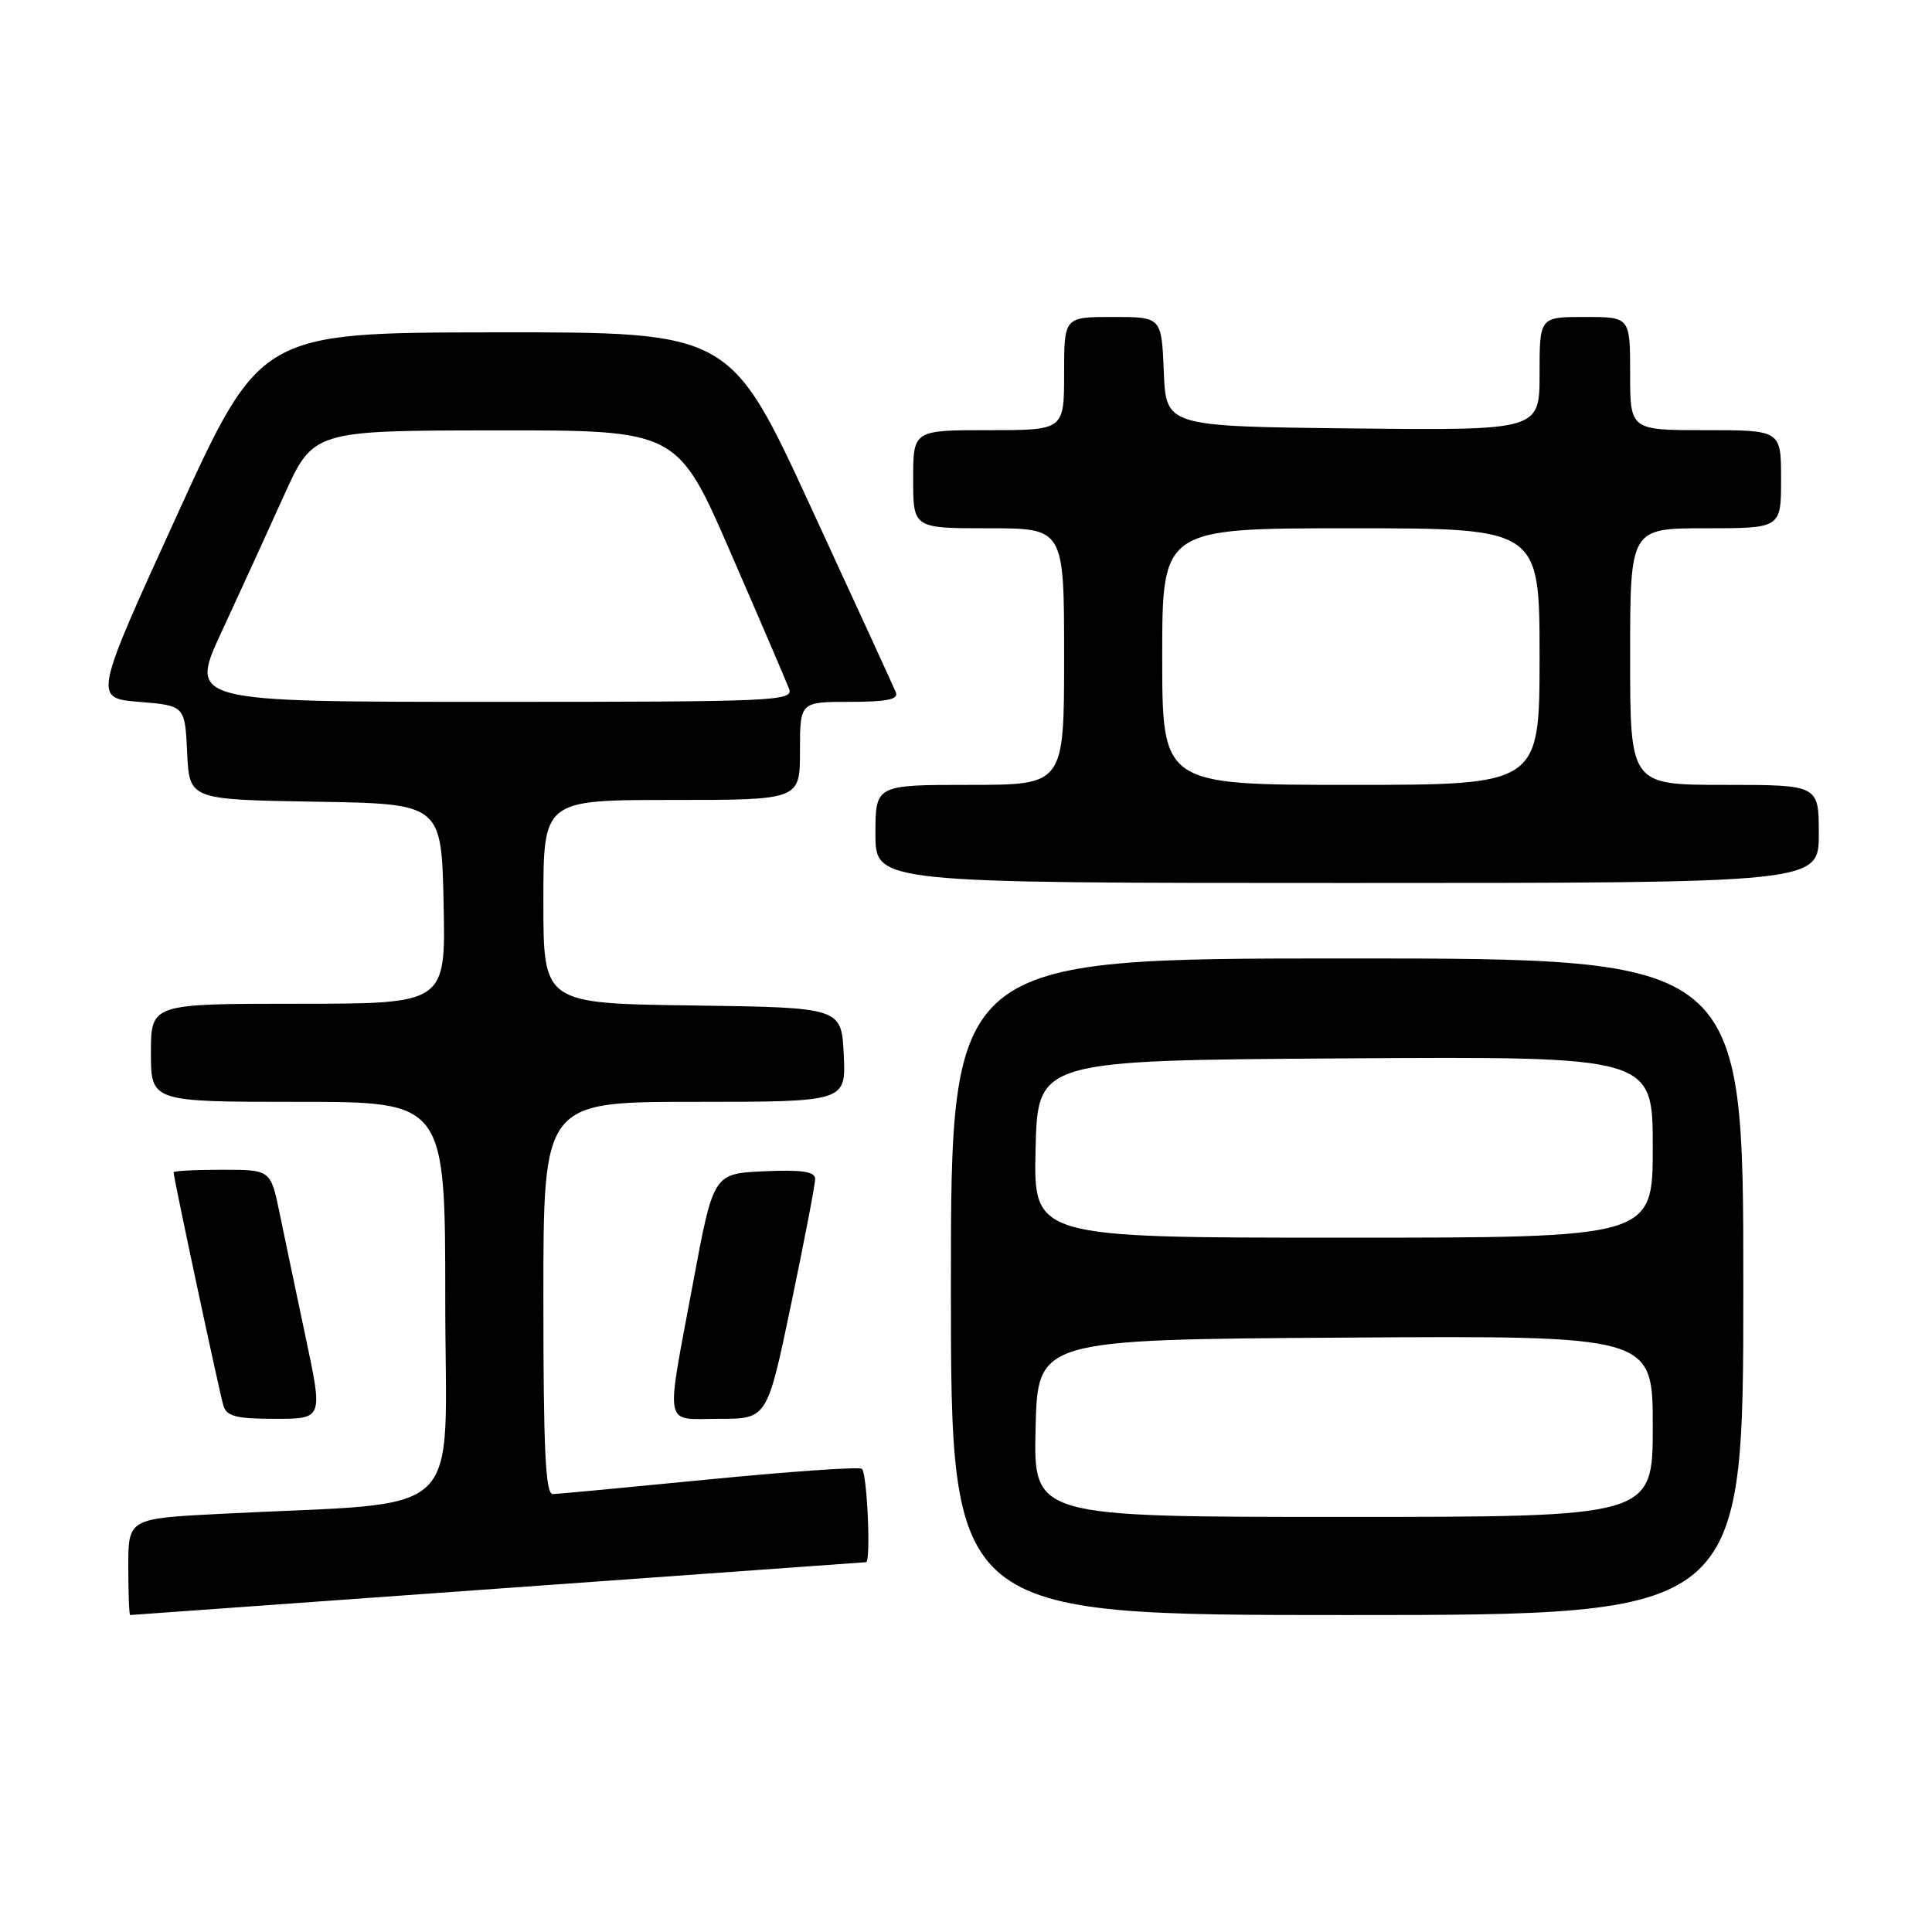 <?xml version="1.0" encoding="UTF-8" standalone="no"?>
<!DOCTYPE svg PUBLIC "-//W3C//DTD SVG 1.1//EN" "http://www.w3.org/Graphics/SVG/1.1/DTD/svg11.dtd" >
<svg xmlns="http://www.w3.org/2000/svg" xmlns:xlink="http://www.w3.org/1999/xlink" version="1.1" viewBox="0 0 256 256">
 <g >
 <path fill="currentColor"
d=" M 66.00 210.50 C 92.67 208.58 114.61 207.00 114.75 207.00 C 115.43 207.00 114.89 195.05 114.20 194.62 C 113.75 194.35 104.64 194.98 93.95 196.03 C 83.25 197.08 73.94 197.96 73.25 197.97 C 72.28 197.99 72.00 192.15 72.00 172.00 C 72.00 146.00 72.00 146.00 92.05 146.00 C 112.10 146.00 112.10 146.00 111.80 139.75 C 111.50 133.50 111.50 133.50 91.75 133.23 C 72.00 132.96 72.00 132.96 72.00 119.48 C 72.00 106.00 72.00 106.00 89.00 106.00 C 106.00 106.00 106.00 106.00 106.00 99.50 C 106.00 93.00 106.00 93.00 112.61 93.00 C 117.50 93.00 119.08 92.68 118.71 91.75 C 118.43 91.06 113.37 80.04 107.47 67.25 C 96.75 44.00 96.75 44.00 65.62 44.04 C 34.50 44.07 34.50 44.07 23.44 68.29 C 12.39 92.50 12.39 92.50 18.44 93.00 C 24.50 93.50 24.50 93.50 24.80 99.73 C 25.09 105.95 25.09 105.95 41.80 106.23 C 58.50 106.50 58.50 106.50 58.78 119.75 C 59.06 133.00 59.06 133.00 39.53 133.00 C 20.00 133.00 20.00 133.00 20.00 139.50 C 20.00 146.00 20.00 146.00 39.50 146.00 C 59.00 146.00 59.00 146.00 59.00 172.39 C 59.00 202.07 62.36 198.89 29.25 200.59 C 17.00 201.22 17.00 201.22 17.00 207.61 C 17.00 211.12 17.11 214.00 17.25 214.00 C 17.39 214.00 39.33 212.42 66.00 210.50 Z  M 231.00 170.50 C 231.00 127.00 231.00 127.00 178.50 127.00 C 126.00 127.00 126.00 127.00 126.00 170.50 C 126.00 214.00 126.00 214.00 178.50 214.00 C 231.00 214.00 231.00 214.00 231.00 170.50 Z  M 40.51 177.25 C 39.26 171.34 37.70 163.91 37.05 160.75 C 35.86 155.00 35.86 155.00 29.43 155.00 C 25.89 155.00 23.00 155.15 23.00 155.34 C 23.00 156.06 29.09 184.58 29.60 186.25 C 30.04 187.68 31.31 188.00 36.46 188.00 C 42.79 188.00 42.79 188.00 40.51 177.25 Z  M 104.84 172.75 C 106.59 164.36 108.02 156.92 108.01 156.20 C 108.00 155.24 106.26 154.98 101.27 155.20 C 94.53 155.50 94.53 155.50 91.83 170.00 C 88.16 189.71 87.82 188.00 95.33 188.00 C 101.66 188.00 101.66 188.00 104.84 172.75 Z  M 241.00 110.50 C 241.00 104.00 241.00 104.00 228.50 104.00 C 216.00 104.00 216.00 104.00 216.00 87.00 C 216.00 70.00 216.00 70.00 226.00 70.00 C 236.00 70.00 236.00 70.00 236.00 63.50 C 236.00 57.00 236.00 57.00 226.00 57.00 C 216.00 57.00 216.00 57.00 216.00 49.50 C 216.00 42.00 216.00 42.00 210.00 42.00 C 204.00 42.00 204.00 42.00 204.00 49.52 C 204.00 57.03 204.00 57.03 179.25 56.77 C 154.50 56.50 154.50 56.50 154.21 49.25 C 153.91 42.00 153.91 42.00 147.46 42.00 C 141.00 42.00 141.00 42.00 141.00 49.50 C 141.00 57.00 141.00 57.00 131.00 57.00 C 121.00 57.00 121.00 57.00 121.00 63.50 C 121.00 70.00 121.00 70.00 131.00 70.00 C 141.00 70.00 141.00 70.00 141.00 87.00 C 141.00 104.00 141.00 104.00 128.50 104.00 C 116.00 104.00 116.00 104.00 116.00 110.50 C 116.00 117.00 116.00 117.00 178.50 117.00 C 241.00 117.00 241.00 117.00 241.00 110.50 Z  M 29.35 83.75 C 31.71 78.66 35.41 70.57 37.57 65.78 C 41.50 57.05 41.50 57.05 65.63 57.03 C 89.76 57.00 89.76 57.00 96.82 73.25 C 100.71 82.19 104.18 90.29 104.55 91.25 C 105.18 92.90 102.89 93.00 65.14 93.00 C 25.07 93.00 25.07 93.00 29.35 83.75 Z  M 137.22 189.25 C 137.50 177.50 137.50 177.50 178.25 177.24 C 219.00 176.98 219.00 176.98 219.00 188.99 C 219.00 201.00 219.00 201.00 177.97 201.00 C 136.94 201.00 136.94 201.00 137.22 189.25 Z  M 137.22 152.25 C 137.50 140.50 137.50 140.50 178.25 140.24 C 219.00 139.98 219.00 139.98 219.00 151.99 C 219.00 164.00 219.00 164.00 177.97 164.00 C 136.94 164.00 136.94 164.00 137.22 152.25 Z  M 154.00 87.00 C 154.00 70.00 154.00 70.00 179.00 70.00 C 204.00 70.00 204.00 70.00 204.00 87.00 C 204.00 104.00 204.00 104.00 179.00 104.00 C 154.00 104.00 154.00 104.00 154.00 87.00 Z "/>
</g>
</svg>